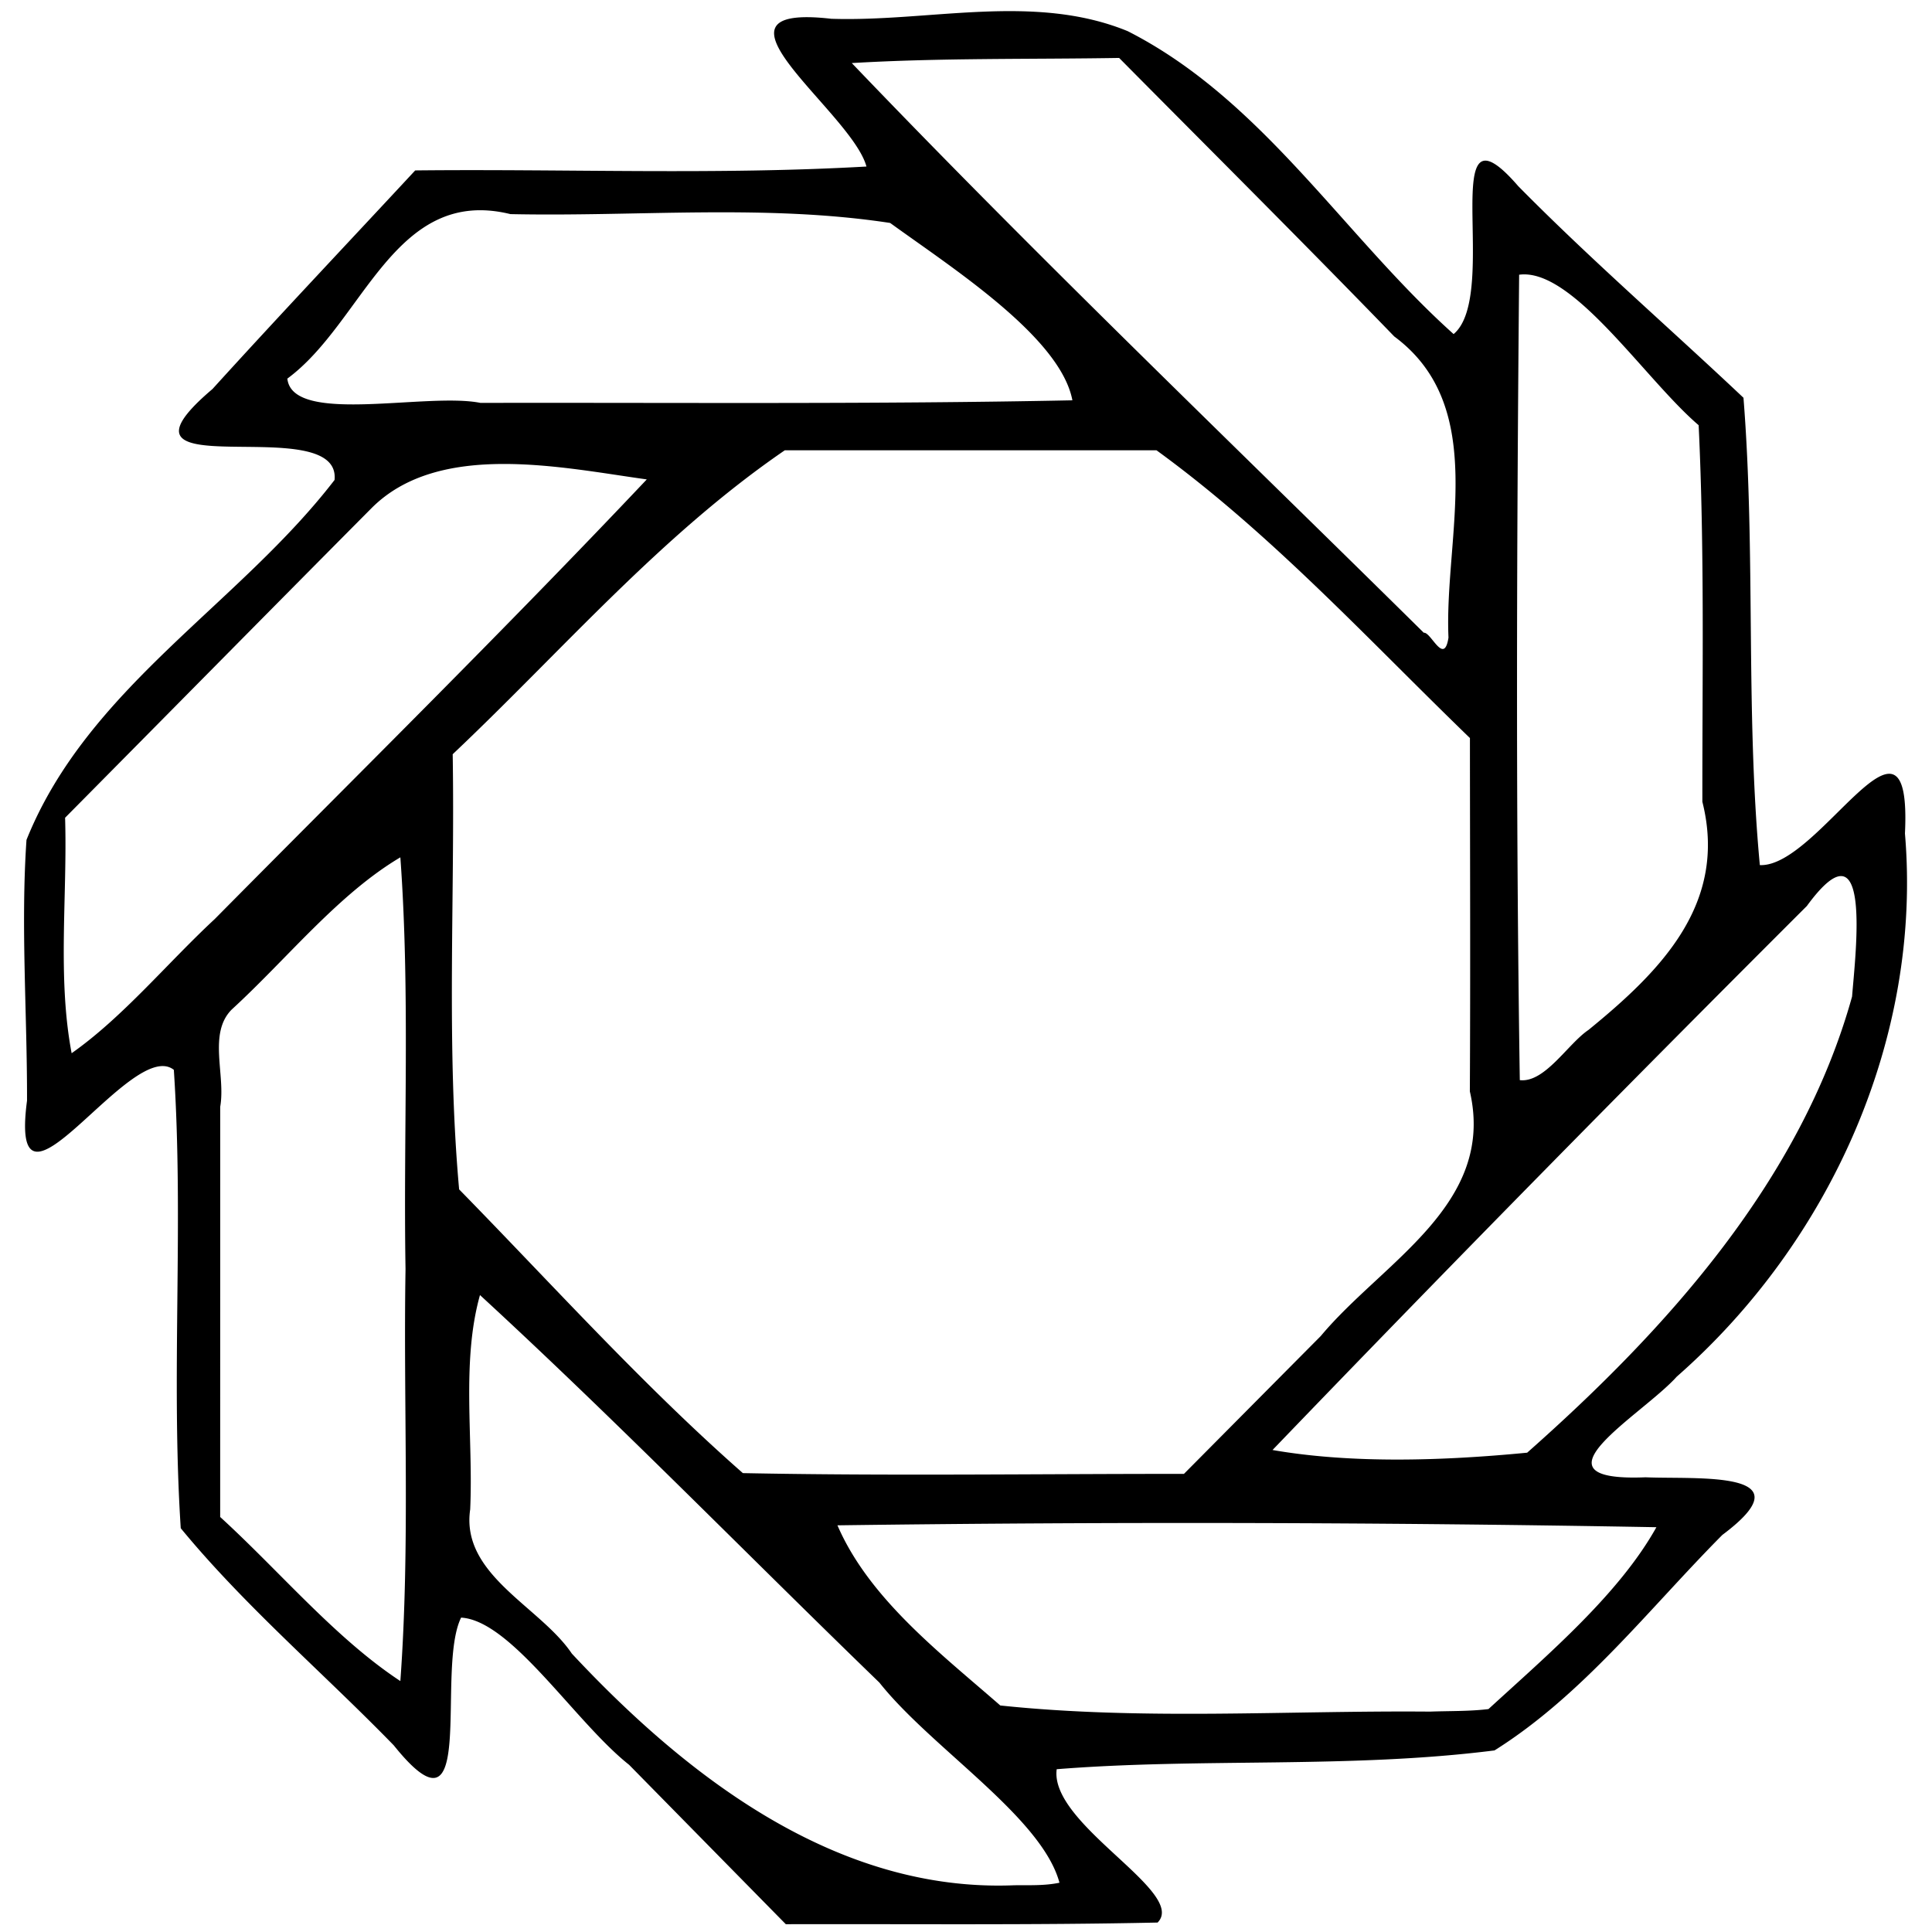 <svg xmlns="http://www.w3.org/2000/svg" viewBox="0 0 348 348" fill="none"><path style="fill:#000;stroke-width:.776" d="M113.31 317.88c-9.727-7.702-21.197-25.989-30.254-26.507-4.664 9.496 3.172 42.065-12.128 23.007-12.706-13.069-26.831-25.084-38.37-39.11-1.783-27.397.573-55.11-1.245-82.564-7.663-6.088-29.86 31.394-26.444 5.548.038-15.592-1.152-31.536-.097-46.967 10.976-27.347 38.142-42.296 55.49-64.834 1.257-12.82-43.97 2.285-21.99-16.381C50.304 56.82 62.61 43.815 74.789 30.697c27.082-.291 54.343.835 81.28-.7-2.644-9.832-31.655-29.507-6.34-26.615 17.722.586 36.504-4.694 53.399 2.23 24.304 12.356 38.925 36.855 58.702 54.565 8.533-7.114-3.38-44.005 11.644-26.645 13.049 13.234 27.086 25.382 40.568 38.116 2.222 27.968.337 56.342 2.948 84.177 10.677.492 27.46-33.06 26.138-5.688 3.124 36.861-13.536 73.65-41.11 97.837-6.203 6.925-27.607 19.006-5.605 18.124 9.345.398 29.543-1.368 13.825 10.378-13.208 13.3-25.103 28.812-41.041 38.818-26.123 3.314-52.732 1.302-78.858 3.385-1.347 9.932 23.584 22.148 18.174 27.62-22.319.48-44.645.24-66.968.299l-28.234-28.717zm77.525 21.243c-3.187-11.85-23.1-24.266-32.423-36.036-24.01-23.239-47.378-47.2-71.956-69.816-3.386 12.079-1.178 25.782-1.764 38.609-1.733 11.793 12.599 17.485 18.307 25.969 20.713 22.182 47.678 43.033 79.675 41.732 2.717-.032 5.482.107 8.161-.458zm77.274-31.277c10.738-9.845 23.54-20.727 30.249-32.758a4680.75 4680.75 0 0 0-147.512-.34c5.703 13.207 18.525 23.012 29.33 32.45 25.593 2.697 51.649.882 77.424 1.105 3.5-.131 7.027-.035 10.509-.457zM73.045 228.614c-.413-24.713.859-49.557-.931-74.188-11.221 6.654-20.384 18.261-30.388 27.427-4.286 4.326-1.055 11.798-2.06 17.498l-.007 73.895c10.748 9.809 20.754 21.85 32.455 29.556 1.79-24.61.518-49.495.931-74.188zm164.862 12.031c11.209-13.412 31.545-23.675 26.848-44.059.115-21.215.025-42.43.015-63.645-18.349-17.755-35.757-36.79-56.452-51.83l-66.95-.008c-22.393 15.34-40.185 36.187-59.827 54.752.42 26.115-1.177 52.437 1.159 78.381 16.833 17.197 33.074 35.252 51.108 51.107 26.478.527 52.965.125 79.448.14 8.217-8.279 16.437-16.564 24.652-24.838zm37.172 21.02c25.186-22.28 49.322-49.067 58.524-82.16.633-7.996 3.653-32.444-8.148-16.308-32.4 32.34-64.512 64.987-96.242 97.984 14.39 2.505 30.972 1.925 45.866.484zm11.021-76.13c13.05-10.634 25.15-22.785 20.537-41.116-.022-22.606.408-45.249-.668-67.828-9.68-8.259-22.718-28.417-32.335-27.106-.437 48.353-.617 96.724.12 145.072 4.492.528 8.648-6.525 12.346-9.023zM38.677 165.546c26.03-26.307 52.406-52.295 77.825-79.193-15.249-2.11-37.413-7.026-49.57 5.166-18.436 18.56-36.798 37.192-55.207 55.777.43 14.108-1.417 28.74 1.179 42.414 9.278-6.532 17.252-16.252 25.773-24.164zm222.23-50.698c-.803-18.222 7.415-41.516-9.766-54.242-16.351-16.889-33.015-33.47-49.559-50.17-16.051.267-32.129-.022-48.157.924 33.49 35.003 68.555 68.56 103.035 102.615 1.282-.194 3.657 6.027 4.447.873zm-67.743-42.742c-2.155-11.355-21.543-23.77-32.827-31.946-22.52-3.44-45.635-1.102-68.4-1.593-20.94-5.14-26.405 19.494-40.179 29.63.904 8.42 25.107 2.43 34.783 4.375 35.54-.067 71.09.257 106.623-.466Z"/></svg>